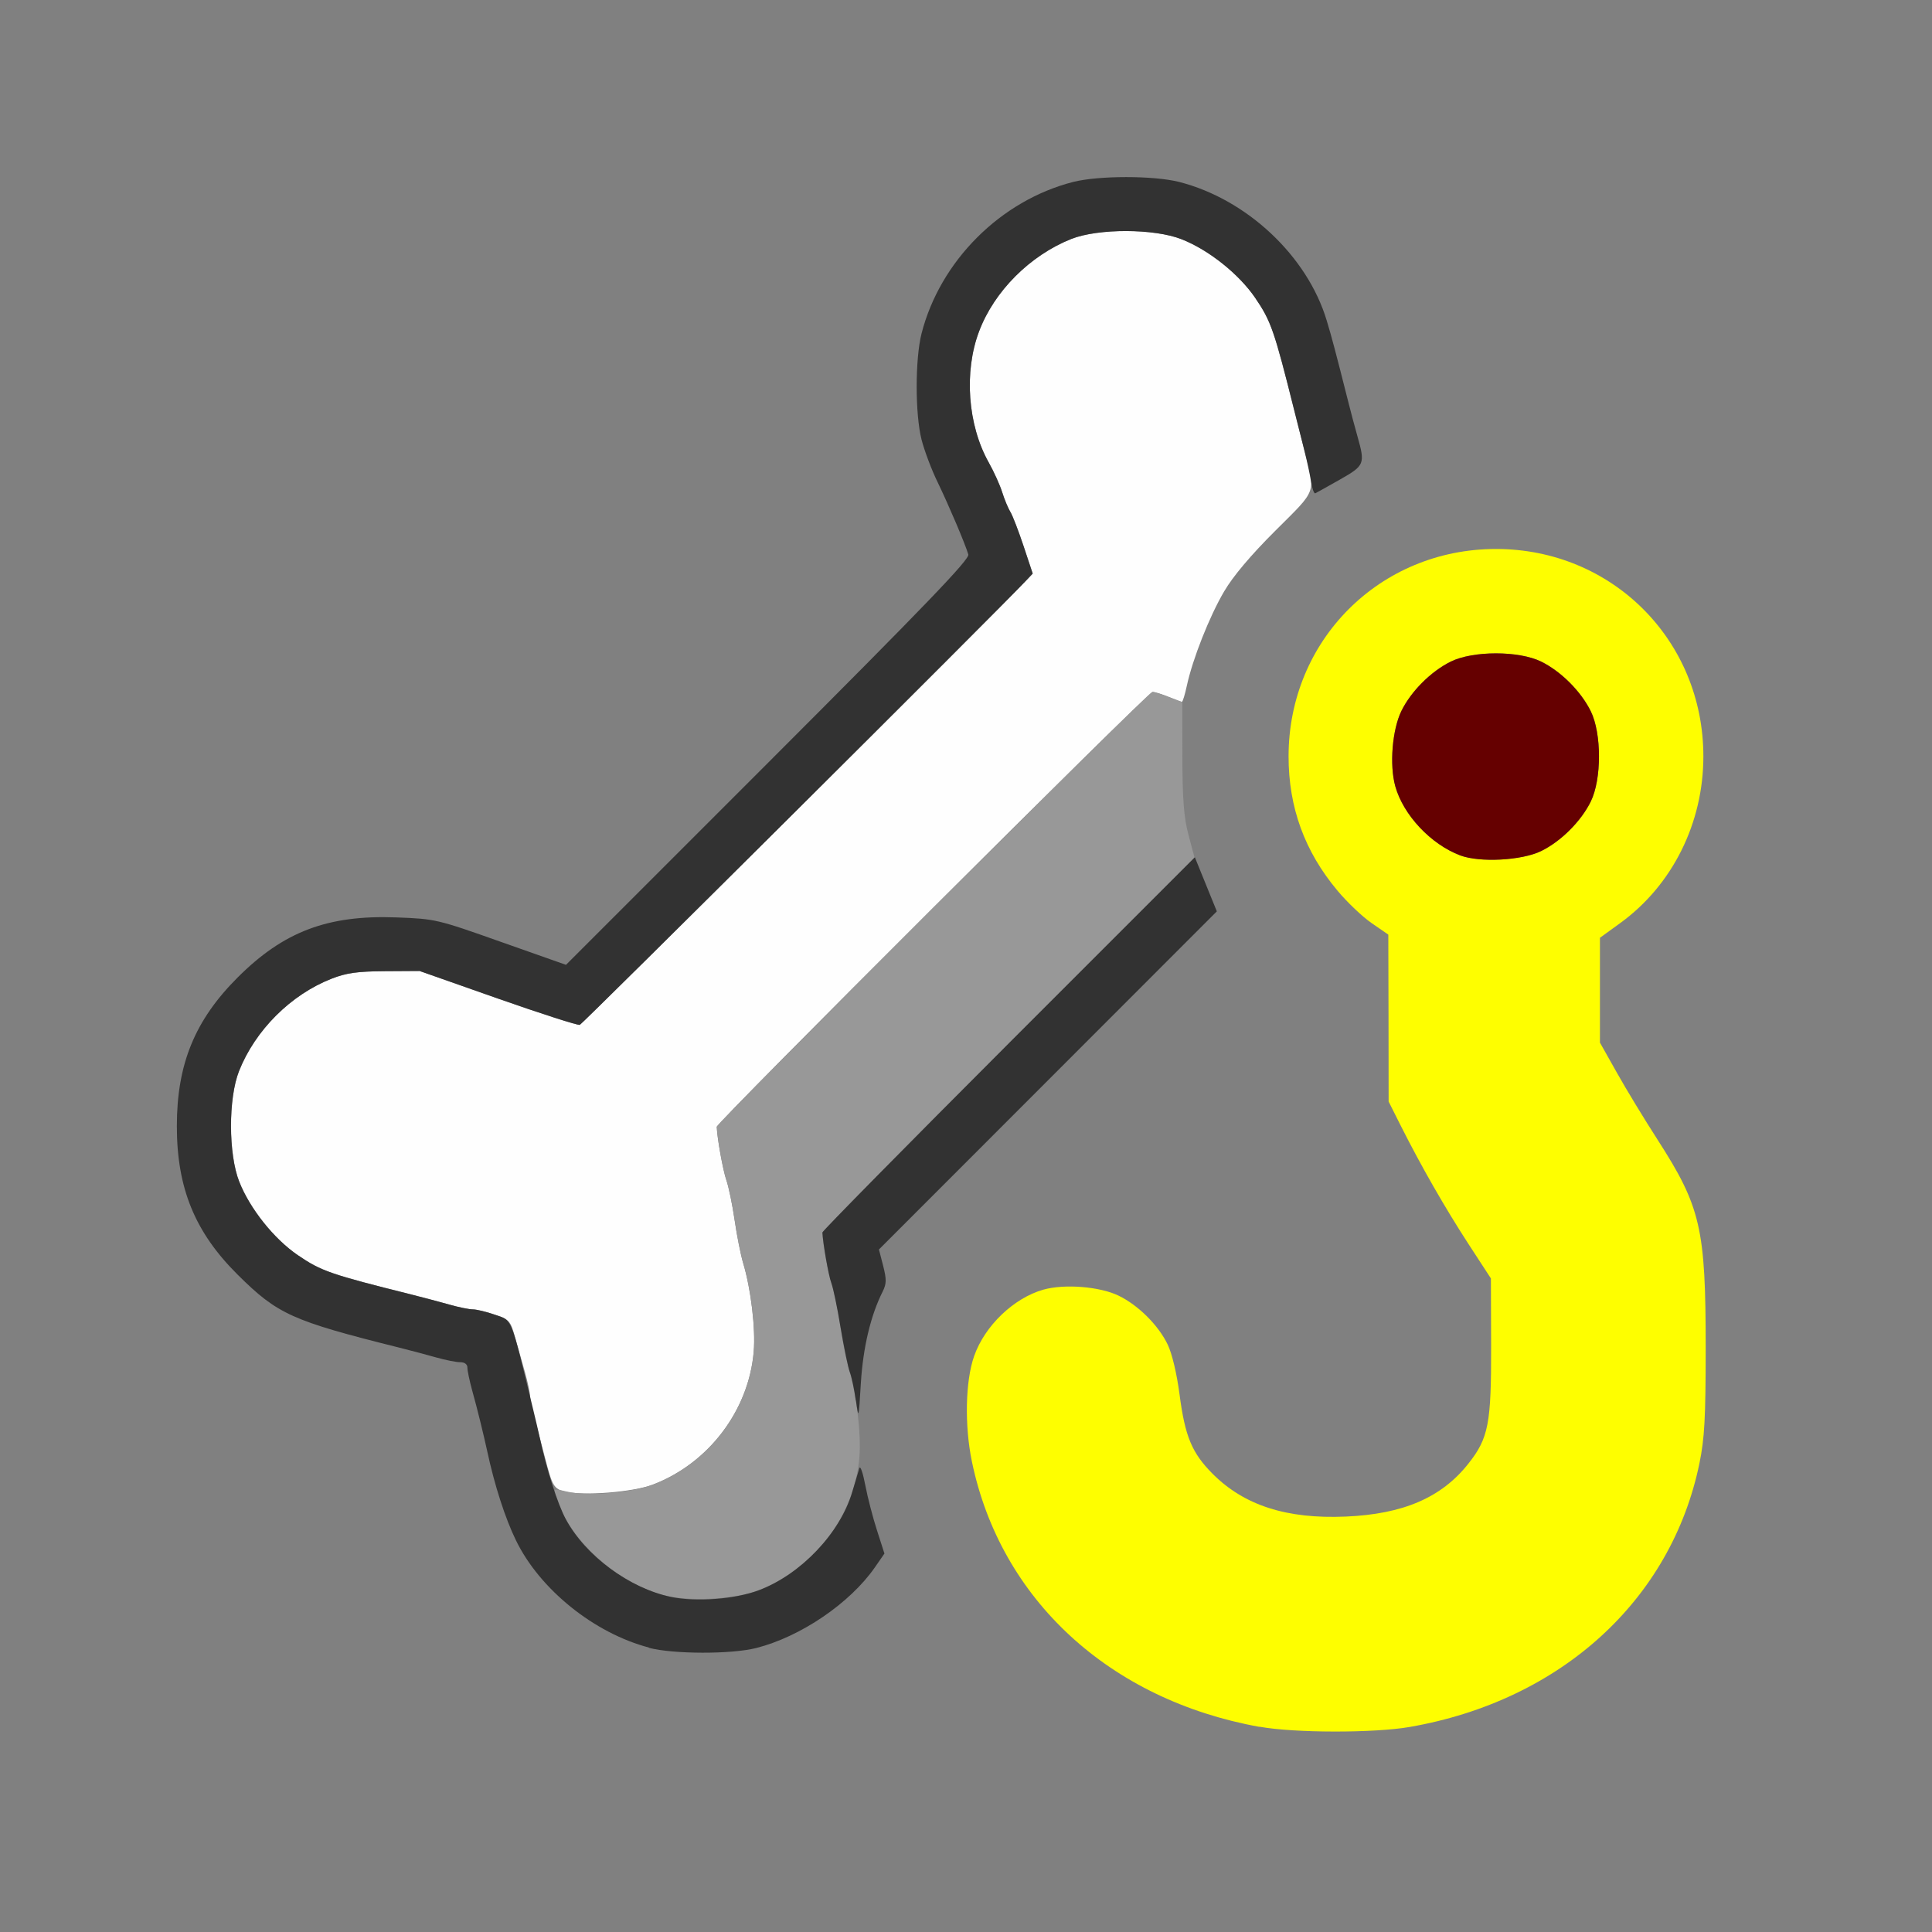 <?xml version="1.0" encoding="UTF-8" standalone="no"?>
<!-- Created with Inkscape (http://www.inkscape.org/) -->

<svg
   version="1.1"
   id="svg2"
   width="1600"
   height="1600"
   viewBox="0 0 1600 1600"
   sodipodi:docname="hook_bone.svg"
   inkscape:version="1.2.2 (732a01da63, 2022-12-09)"
   xmlns:inkscape="http://www.inkscape.org/namespaces/inkscape"
   xmlns:sodipodi="http://sodipodi.sourceforge.net/DTD/sodipodi-0.dtd"
   xmlns="http://www.w3.org/2000/svg"
   xmlns:svg="http://www.w3.org/2000/svg"
   xmlns:rdf="http://www.w3.org/1999/02/22-rdf-syntax-ns#"
   xmlns:cc="http://creativecommons.org/ns#"
   xmlns:dc="http://purl.org/dc/elements/1.1/">
  <rect x="0" y="0" width="1600" height="1600" fill="#808080" stroke="none"/>
  <defs
     id="defs6" />
  <sodipodi:namedview
     pagecolor="#808080"
     bordercolor="#666666"
     borderopacity="1"
     objecttolerance="10"
     gridtolerance="10"
     guidetolerance="10"
     inkscape:pageopacity="0"
     inkscape:pageshadow="2"
     inkscape:window-width="1993"
     inkscape:window-height="1009"
     id="namedview4"
     showgrid="false"
     inkscape:zoom="0.5"
     inkscape:cx="257"
     inkscape:cy="132"
     inkscape:window-x="-8"
     inkscape:window-y="-8"
     inkscape:window-maximized="1"
     inkscape:current-layer="HOOK_BONE"
     inkscape:showpageshadow="0"
     inkscape:pagecheckerboard="true"
     inkscape:deskcolor="#d1d1d1" />
  <g
     id="HOOK_BONE"
     transform="matrix(87.5,0,0,87.5,100,100)"
     style="stroke-width:0.011">
    <path
       style="fill:none;stroke-width:0"
       d="M 0,8 V 0 h 8 8 v 8 8 H 8 0 Z m 12.199,7.203 c 1.429,-0.249 2.474,-1.2 2.741,-2.496 0.049,-0.236 0.059,-0.425 0.059,-1.087 5.85e-4,-1.139 -0.045,-1.338 -0.458,-1.979 C 14.421,9.452 14.249,9.168 14.161,9.011 L 14,8.726 V 8.229 7.733 l 0.192,-0.14 c 0.751,-0.547 1.005,-1.603 0.588,-2.45 -0.471,-0.956 -1.643,-1.364 -2.609,-0.907 -0.988,0.467 -1.403,1.67 -0.917,2.658 0.122,0.249 0.382,0.559 0.585,0.7 l 0.158,0.109 0.002,0.79 0.002,0.79 0.113,0.225 c 0.197,0.391 0.419,0.779 0.64,1.119 l 0.215,0.33 0.002,0.639 c 0.002,0.736 -0.025,0.873 -0.216,1.115 C 12.5,13.031 12.137,13.187 11.593,13.211 11.035,13.234 10.634,13.105 10.334,12.806 10.137,12.609 10.072,12.453 10.02,12.054 9.994,11.857 9.95,11.668 9.909,11.583 9.82,11.4 9.629,11.21 9.444,11.12 9.266,11.034 8.933,11.007 8.732,11.063 c -0.28,0.078 -0.554,0.341 -0.656,0.629 -0.083,0.235 -0.092,0.657 -0.021,0.999 0.271,1.303 1.3,2.253 2.72,2.51 0.329,0.06 1.087,0.061 1.423,0.002 z M 6.017,14.453 c 0.42,-0.107 0.888,-0.424 1.122,-0.763 l 0.089,-0.129 -0.082,-0.273 C 7.016,12.855 6.991,12.635 7.008,12.082 c 0.014,-0.431 0.027,-0.536 0.095,-0.726 0.043,-0.122 0.095,-0.254 0.115,-0.291 0.028,-0.053 0.028,-0.104 -0.003,-0.224 L 7.175,10.685 8.774,9.085 10.373,7.484 10.266,7.219 C 10.107,6.824 10.062,6.618 10.041,6.203 10.009,5.541 10.14,4.967 10.441,4.458 10.631,4.136 11.161,3.615 11.492,3.422 11.777,3.257 11.78,3.251 11.705,2.987 11.681,2.9 11.637,2.737 11.609,2.625 11.42,1.875 11.388,1.774 11.27,1.547 11.124,1.265 10.73,0.883 10.437,0.74 10.115,0.583 9.887,0.531 9.516,0.531 8.929,0.531 8.513,0.701 8.107,1.107 7.701,1.513 7.531,1.929 7.531,2.516 c 0,0.365 0.051,0.598 0.2,0.906 C 7.839,3.644 7.99,3.999 8.022,4.105 8.036,4.15 7.613,4.59 6.127,6.076 L 4.214,7.989 3.599,7.771 C 2.992,7.556 2.979,7.553 2.607,7.539 1.959,7.515 1.541,7.673 1.107,8.107 0.701,8.513 0.531,8.929 0.531,9.516 c 0,0.588 0.17,1.004 0.576,1.407 0.377,0.374 0.512,0.435 1.526,0.689 0.107,0.027 0.267,0.069 0.354,0.094 0.087,0.025 0.189,0.045 0.227,0.045 0.042,0 0.068,0.02 0.068,0.052 0,0.029 0.02,0.123 0.044,0.211 0.049,0.175 0.107,0.412 0.143,0.581 0.068,0.318 0.17,0.635 0.272,0.844 C 3.966,13.9 4.481,14.315 5,14.451 c 0.231,0.061 0.782,0.062 1.017,0.002 z"
       id="path829"
       inkscape:connector-curvature="0" />
    <path
       style="fill:#fefefe;stroke-width:0"
       d="M 4.206,12.975 C 4.1,12.949 4.085,12.924 4.016,12.656 3.988,12.545 3.944,12.382 3.92,12.294 3.895,12.207 3.875,12.109 3.875,12.078 3.875,12.047 3.853,11.943 3.826,11.846 3.799,11.75 3.756,11.599 3.731,11.51 3.689,11.359 3.677,11.346 3.541,11.3 3.461,11.272 3.367,11.25 3.333,11.25 3.299,11.25 3.2,11.23 3.112,11.205 3.025,11.181 2.865,11.138 2.758,11.111 1.985,10.918 1.898,10.888 1.676,10.737 1.451,10.583 1.223,10.298 1.122,10.041 1.019,9.782 1.018,9.252 1.119,8.996 1.273,8.608 1.609,8.272 1.993,8.121 2.136,8.065 2.238,8.051 2.5,8.049 l 0.328,-0.002 0.741,0.261 c 0.408,0.143 0.757,0.256 0.775,0.249 0.027,-0.009 3.968,-3.932 4.223,-4.203 L 8.632,4.286 8.545,4.026 C 8.498,3.883 8.442,3.737 8.421,3.703 8.399,3.669 8.364,3.584 8.343,3.516 8.321,3.447 8.264,3.32 8.215,3.234 8.016,2.88 7.979,2.375 8.124,1.993 8.267,1.613 8.607,1.274 8.996,1.119 c 0.256,-0.101 0.786,-0.1 1.045,0.002 0.256,0.101 0.542,0.329 0.696,0.555 0.151,0.222 0.174,0.287 0.37,1.066 0.027,0.107 0.07,0.276 0.095,0.375 0.106,0.418 0.125,0.365 -0.274,0.763 -0.231,0.23 -0.401,0.431 -0.485,0.575 -0.138,0.234 -0.299,0.641 -0.353,0.893 -0.018,0.084 -0.039,0.152 -0.047,0.152 -0.008,0 -0.065,-0.021 -0.126,-0.047 -0.062,-0.026 -0.129,-0.047 -0.149,-0.047 -0.041,0 -4.128,4.076 -4.127,4.116 0.003,0.106 0.059,0.413 0.091,0.505 0.022,0.062 0.057,0.233 0.078,0.379 0.021,0.146 0.058,0.329 0.081,0.406 0.073,0.244 0.118,0.619 0.1,0.837 -0.047,0.557 -0.427,1.058 -0.956,1.26 -0.185,0.07 -0.654,0.108 -0.829,0.066 z"
       id="path827"
       inkscape:connector-curvature="0" />
    <path
       style="fill:#fefe00;stroke-width:0"
       d="M 10.776,15.201 C 9.356,14.944 8.326,13.994 8.056,12.691 7.985,12.349 7.994,11.927 8.077,11.692 c 0.101,-0.288 0.376,-0.55 0.656,-0.629 0.2,-0.056 0.534,-0.029 0.711,0.057 0.186,0.09 0.377,0.28 0.465,0.463 0.041,0.085 0.086,0.274 0.112,0.471 0.052,0.399 0.117,0.555 0.314,0.753 0.299,0.299 0.701,0.428 1.259,0.404 0.544,-0.023 0.907,-0.18 1.16,-0.5 0.192,-0.242 0.218,-0.38 0.216,-1.115 l -0.002,-0.639 -0.215,-0.33 C 12.532,10.286 12.31,9.899 12.113,9.508 L 12,9.283 11.999,8.493 11.997,7.703 11.839,7.594 C 11.752,7.534 11.607,7.396 11.516,7.287 11.205,6.916 11.053,6.499 11.053,6.016 c 0,-1.099 0.864,-1.963 1.963,-1.963 1.099,0 1.963,0.864 1.963,1.963 0,0.631 -0.293,1.219 -0.786,1.577 L 14,7.733 v 0.496 0.496 l 0.161,0.286 c 0.088,0.157 0.26,0.44 0.382,0.629 0.412,0.641 0.458,0.84 0.458,1.979 -3.4e-4,0.662 -0.011,0.852 -0.059,1.087 -0.267,1.296 -1.312,2.247 -2.741,2.496 -0.336,0.059 -1.094,0.058 -1.423,-0.002 z M 13.444,6.912 c 0.187,-0.092 0.376,-0.281 0.469,-0.468 0.104,-0.211 0.104,-0.645 0,-0.856 -0.092,-0.187 -0.281,-0.376 -0.469,-0.469 -0.211,-0.104 -0.645,-0.104 -0.856,0 -0.188,0.093 -0.377,0.282 -0.468,0.469 -0.086,0.178 -0.113,0.511 -0.057,0.711 0.076,0.272 0.336,0.549 0.614,0.654 0.184,0.07 0.584,0.048 0.767,-0.041 z"
       id="path825"
       inkscape:connector-curvature="0" />
    <path
       style="fill:#989898;stroke-width:0"
       d="M 5.128,13.953 C 4.675,13.825 4.234,13.417 4.112,13.011 4.092,12.946 4.097,12.945 4.225,12.975 4.421,13.02 4.83,12.987 5.038,12.908 5.563,12.709 5.945,12.205 5.991,11.649 6.01,11.432 5.965,11.056 5.891,10.812 5.868,10.735 5.832,10.552 5.811,10.406 5.789,10.26 5.754,10.09 5.732,10.027 5.7,9.935 5.645,9.628 5.641,9.522 5.64,9.486 9.725,5.406 9.763,5.406 c 0.017,0 0.089,0.022 0.158,0.048 l 0.126,0.048 0.001,0.522 c 10e-4,0.402 0.014,0.572 0.058,0.736 l 0.057,0.214 -1.761,1.761 C 7.433,9.704 6.641,10.508 6.641,10.522 c 0.003,0.106 0.059,0.413 0.091,0.505 0.022,0.062 0.057,0.233 0.078,0.379 0.021,0.146 0.058,0.329 0.081,0.406 0.073,0.244 0.118,0.619 0.1,0.837 -0.047,0.557 -0.427,1.058 -0.956,1.26 -0.231,0.088 -0.672,0.109 -0.907,0.043 z"
       id="path823"
       inkscape:connector-curvature="0" />
    <path
       style="fill:#323232;stroke-width:0"
       d="M 5,14.451 C 4.481,14.315 3.966,13.9 3.741,13.437 3.639,13.229 3.537,12.912 3.469,12.594 3.432,12.425 3.374,12.188 3.325,12.013 3.301,11.925 3.281,11.831 3.281,11.802 c 0,-0.032 -0.025,-0.052 -0.068,-0.052 -0.037,0 -0.139,-0.02 -0.227,-0.045 -0.087,-0.025 -0.247,-0.067 -0.354,-0.094 C 1.619,11.358 1.484,11.296 1.107,10.922 0.702,10.52 0.531,10.103 0.531,9.516 c 0,-0.587 0.17,-1.003 0.576,-1.408 0.434,-0.434 0.852,-0.592 1.499,-0.568 0.373,0.014 0.386,0.017 0.993,0.232 L 4.214,7.989 6.127,6.076 C 7.613,4.59 8.036,4.15 8.022,4.105 7.99,3.999 7.839,3.644 7.732,3.422 7.673,3.302 7.605,3.119 7.579,3.017 c -0.061,-0.241 -0.061,-0.761 0,-1.002 0.175,-0.687 0.749,-1.261 1.436,-1.436 0.241,-0.061 0.761,-0.061 1.002,0 0.64,0.163 1.214,0.701 1.397,1.312 0.046,0.151 0.088,0.31 0.195,0.734 0.028,0.112 0.071,0.275 0.096,0.362 0.074,0.262 0.068,0.276 -0.166,0.409 -0.116,0.066 -0.221,0.124 -0.233,0.13 -0.012,0.005 -0.03,-0.044 -0.04,-0.109 -0.01,-0.066 -0.039,-0.2 -0.064,-0.299 C 11.177,3.018 11.135,2.853 11.109,2.75 10.919,1.989 10.887,1.897 10.737,1.676 10.583,1.451 10.298,1.223 10.041,1.122 9.782,1.019 9.252,1.018 8.996,1.119 8.607,1.274 8.267,1.613 8.124,1.993 7.979,2.375 8.016,2.88 8.215,3.234 c 0.048,0.086 0.106,0.213 0.127,0.281 0.022,0.069 0.057,0.153 0.078,0.188 0.021,0.034 0.077,0.18 0.125,0.323 l 0.086,0.26 -0.064,0.068 C 8.313,4.625 4.371,8.548 4.345,8.557 4.326,8.563 3.977,8.451 3.57,8.308 L 2.828,8.047 2.5,8.049 c -0.26,0.002 -0.364,0.016 -0.504,0.071 -0.386,0.151 -0.723,0.487 -0.876,0.873 -0.103,0.259 -0.102,0.787 0.001,1.048 0.101,0.256 0.329,0.542 0.555,0.696 0.221,0.151 0.308,0.181 1.081,0.374 0.107,0.027 0.267,0.069 0.354,0.094 0.087,0.025 0.187,0.045 0.221,0.045 0.034,0 0.127,0.022 0.207,0.05 0.17,0.058 0.146,-0.002 0.366,0.904 0.021,0.086 0.049,0.205 0.062,0.266 0.062,0.291 0.169,0.624 0.245,0.765 0.187,0.348 0.603,0.655 0.999,0.737 0.237,0.049 0.604,0.021 0.829,-0.064 0.396,-0.149 0.77,-0.543 0.883,-0.929 0.029,-0.099 0.06,-0.201 0.068,-0.227 0.009,-0.026 0.034,0.047 0.056,0.163 0.022,0.115 0.072,0.308 0.111,0.428 l 0.07,0.218 -0.09,0.13 c -0.235,0.339 -0.702,0.657 -1.123,0.764 -0.235,0.06 -0.786,0.059 -1.017,-0.002 z m 1.957,-2.339 C 6.943,12.009 6.918,11.89 6.901,11.846 6.884,11.802 6.845,11.611 6.813,11.422 6.782,11.233 6.742,11.042 6.725,10.998 6.699,10.932 6.645,10.621 6.641,10.522 6.641,10.508 7.434,9.704 8.403,8.734 l 1.763,-1.763 0.104,0.256 0.104,0.256 -1.599,1.6 -1.599,1.6 0.04,0.155 c 0.033,0.13 0.032,0.169 -0.005,0.244 -0.113,0.224 -0.185,0.527 -0.206,0.864 -0.021,0.347 -0.021,0.348 -0.047,0.164 z"
       id="path821"
       inkscape:connector-curvature="0" />
    <path
       style="fill:#650000;stroke-width:0"
       d="M 12.677,6.953 C 12.399,6.848 12.139,6.571 12.063,6.299 12.007,6.098 12.034,5.765 12.12,5.588 12.211,5.401 12.4,5.212 12.588,5.119 c 0.211,-0.104 0.645,-0.104 0.856,0 0.187,0.092 0.376,0.281 0.469,0.469 0.104,0.211 0.104,0.645 0,0.856 -0.092,0.187 -0.281,0.376 -0.469,0.468 -0.183,0.09 -0.582,0.111 -0.767,0.041 z"
       id="path819"
       inkscape:connector-curvature="0" />
  </g>
</svg>
